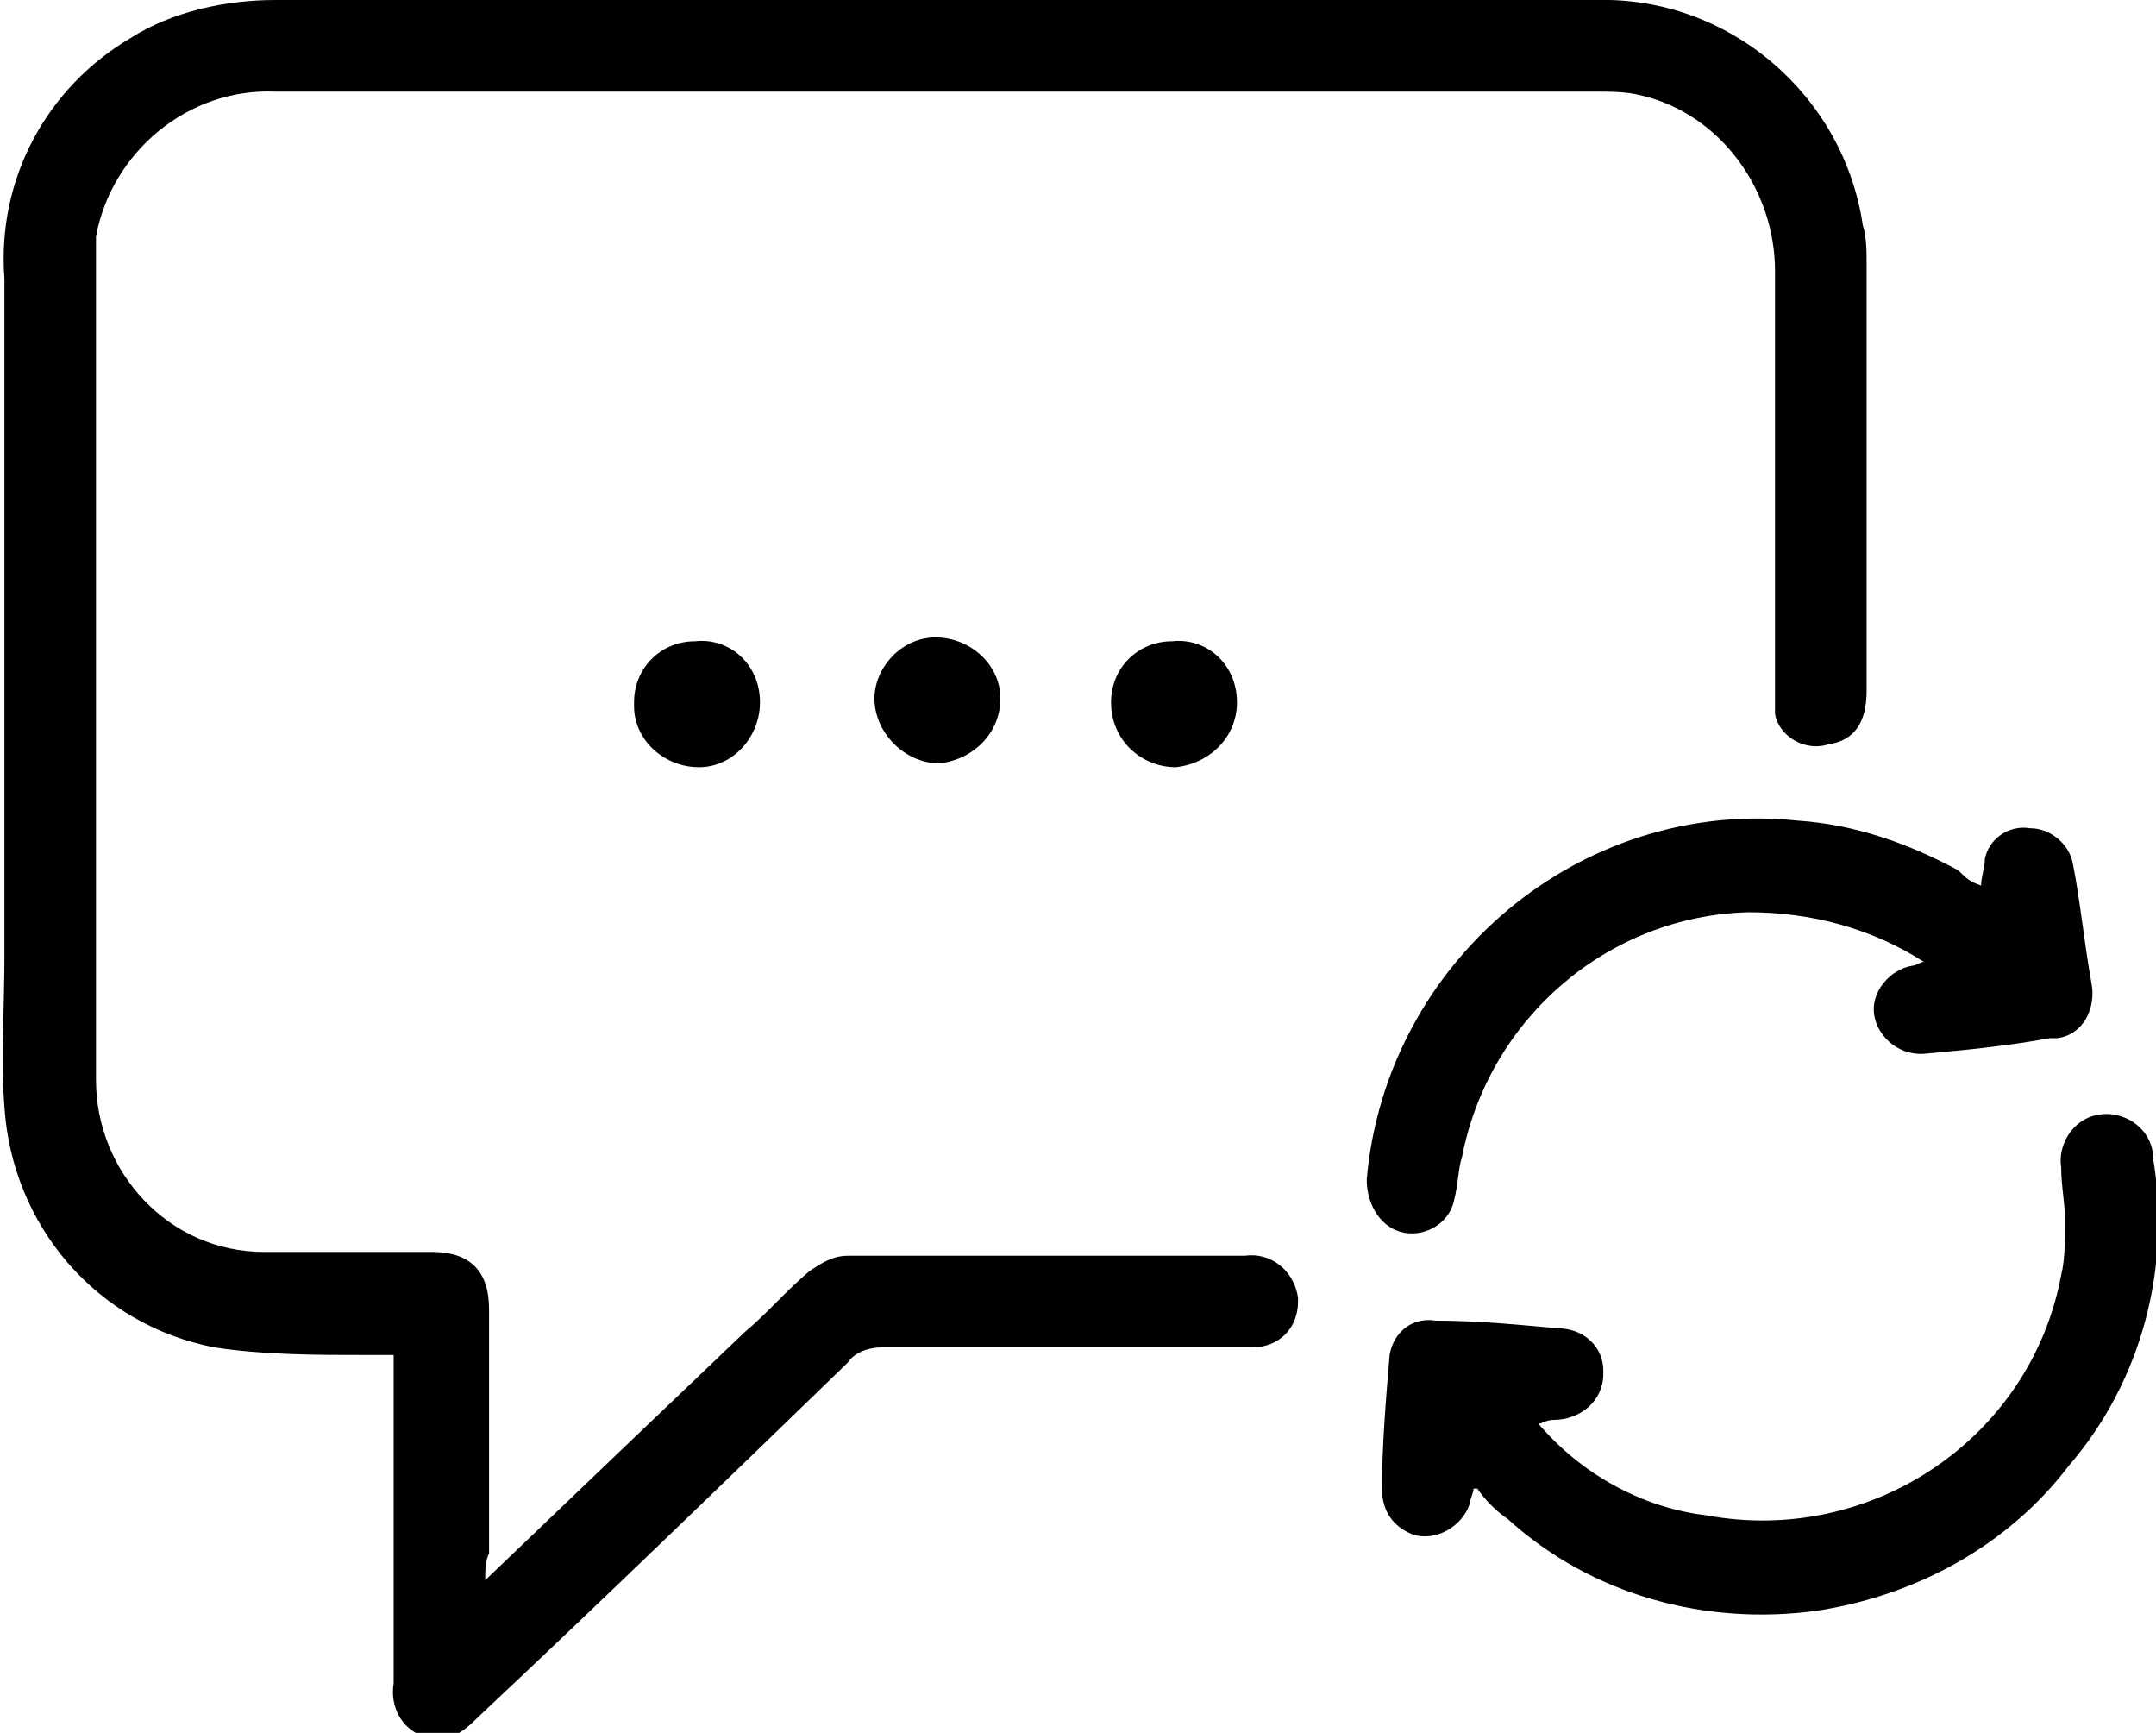 <?xml version="1.0" encoding="utf-8"?>
<!-- Generator: Adobe Illustrator 23.0.1, SVG Export Plug-In . SVG Version: 6.00 Build 0)  -->
<svg version="1.1" id="Layer_1" xmlns="http://www.w3.org/2000/svg" xmlns:xlink="http://www.w3.org/1999/xlink" x="0px" y="0px"
	 viewBox="0 0 56.5 45.4" style="enable-background:new 0 0 56.5 45.4;" xml:space="preserve">
<g id="Group_80" transform="translate(0.116)">
	<path id="Path_296" d="M12.6,41.4c2.4-2.3,4.6-4.4,6.8-6.5c0.6-0.5,1.1-1.1,1.7-1.6c0.3-0.2,0.6-0.4,1-0.4c3.5,0,6.9,0,10.4,0
		c0.7-0.1,1.3,0.4,1.4,1.1c0,0,0,0.1,0,0.1c0,0.7-0.5,1.2-1.2,1.2c-0.1,0-0.1,0-0.2,0H23c-0.3,0-0.7,0.1-0.9,0.4
		c-3.2,3.1-6.4,6.2-9.7,9.3c-0.4,0.4-0.8,0.7-1.4,0.5c-0.6-0.2-0.9-0.8-0.8-1.4c0-2.7,0-5.3,0-8v-0.6c-0.3,0-0.5,0-0.7,0
		c-1.3,0-2.7,0-4-0.2c-3.1-0.6-5.3-3.2-5.5-6.3c-0.1-1.3,0-2.6,0-3.9V7.3C-0.2,4.7,1.1,2.3,3.3,1C4.4,0.3,5.8,0,7.1,0h34.6
		c3.5-0.1,6.5,2.5,7,5.9c0.1,0.3,0.1,0.7,0.1,1v11.2c0,0.8-0.3,1.3-1,1.4c-0.6,0.2-1.3-0.2-1.4-0.8c0-0.1,0-0.3,0-0.4
		c0-1.6,0-3.3,0-4.9V7.1C46.4,5,45,3,42.9,2.5c-0.4-0.1-0.8-0.1-1.2-0.1H7.1C4.8,2.3,2.8,4,2.4,6.2c0,0.2,0,0.5,0,0.7v21.4
		c0,2.4,1.9,4.5,4.4,4.5c1.4,0,2.9,0,4.4,0c1,0,1.5,0.5,1.5,1.5v6.4C12.6,40.9,12.6,41.1,12.6,41.4z"/>
	<path id="Path_297" d="M40.2,37.3c1.1,1.3,2.7,2.2,4.4,2.4c4.3,0.8,8.5-2,9.3-6.3C54,33,54,32.5,54,32c0-0.5-0.1-0.9-0.1-1.4
		c-0.1-0.6,0.3-1.3,1-1.4c0.6-0.1,1.3,0.3,1.4,1c0,0,0,0.1,0,0.1c0.5,2.9-0.3,5.9-2.2,8.1c-1.6,2.1-4,3.4-6.6,3.8
		c-2.9,0.4-5.9-0.4-8.1-2.4c-0.3-0.2-0.6-0.5-0.8-0.8c0,0,0,0-0.1,0c0,0.1-0.1,0.3-0.1,0.4c-0.2,0.6-0.9,1-1.5,0.8
		c-0.5-0.2-0.8-0.6-0.8-1.2c0-1.1,0.1-2.3,0.2-3.5c0.1-0.6,0.6-1,1.2-0.9c1.1,0,2.1,0.1,3.2,0.2c0.7,0,1.2,0.5,1.2,1.1
		c0,0,0,0.1,0,0.1c0,0.7-0.6,1.2-1.3,1.2C40.4,37.2,40.3,37.3,40.2,37.3z"/>
	<path id="Path_298" d="M51.8,23.2c0-0.2,0.1-0.5,0.1-0.7c0.1-0.5,0.6-0.9,1.2-0.8c0.5,0,1,0.4,1.1,0.9c0.2,1,0.3,2.1,0.5,3.2
		c0.1,0.6-0.2,1.3-0.9,1.4c0,0-0.1,0-0.2,0c-1.1,0.2-2.1,0.3-3.2,0.4c-0.7,0.1-1.3-0.4-1.4-1c-0.1-0.6,0.4-1.2,1-1.3
		c0.1,0,0.2-0.1,0.3-0.1c-1.4-0.9-3-1.3-4.6-1.3c-3.7,0.1-6.8,2.8-7.5,6.4c-0.1,0.3-0.1,0.7-0.2,1.1c-0.1,0.6-0.7,1-1.3,0.9
		c0,0,0,0,0,0c-0.6-0.1-1-0.7-1-1.4c0.5-5.7,5.6-10,11.3-9.4c1.5,0.1,2.9,0.6,4.2,1.3C51.4,23,51.5,23.1,51.8,23.2
		C51.7,23.2,51.7,23.2,51.8,23.2z"/>
	<path id="Path_299" d="M19.8,18.4c0,0.9-0.7,1.7-1.6,1.7s-1.7-0.7-1.7-1.6c0,0,0-0.1,0-0.1c0-0.9,0.7-1.6,1.6-1.6c0,0,0,0,0,0
		C19,16.7,19.8,17.4,19.8,18.4z"/>
	<path id="Path_300" d="M24.4,16.7c0.9,0,1.7,0.7,1.7,1.6c0,0.9-0.7,1.6-1.6,1.7c-0.9,0-1.7-0.8-1.7-1.7
		C22.8,17.5,23.5,16.7,24.4,16.7C24.4,16.7,24.4,16.7,24.4,16.7z"/>
	<path id="Path_301" d="M32.3,18.4c0,0.9-0.7,1.6-1.6,1.7c-0.9,0-1.7-0.7-1.7-1.7c0-0.9,0.7-1.6,1.6-1.6c0,0,0,0,0,0
		C31.5,16.7,32.3,17.4,32.3,18.4z"/>
</g>
</svg>
